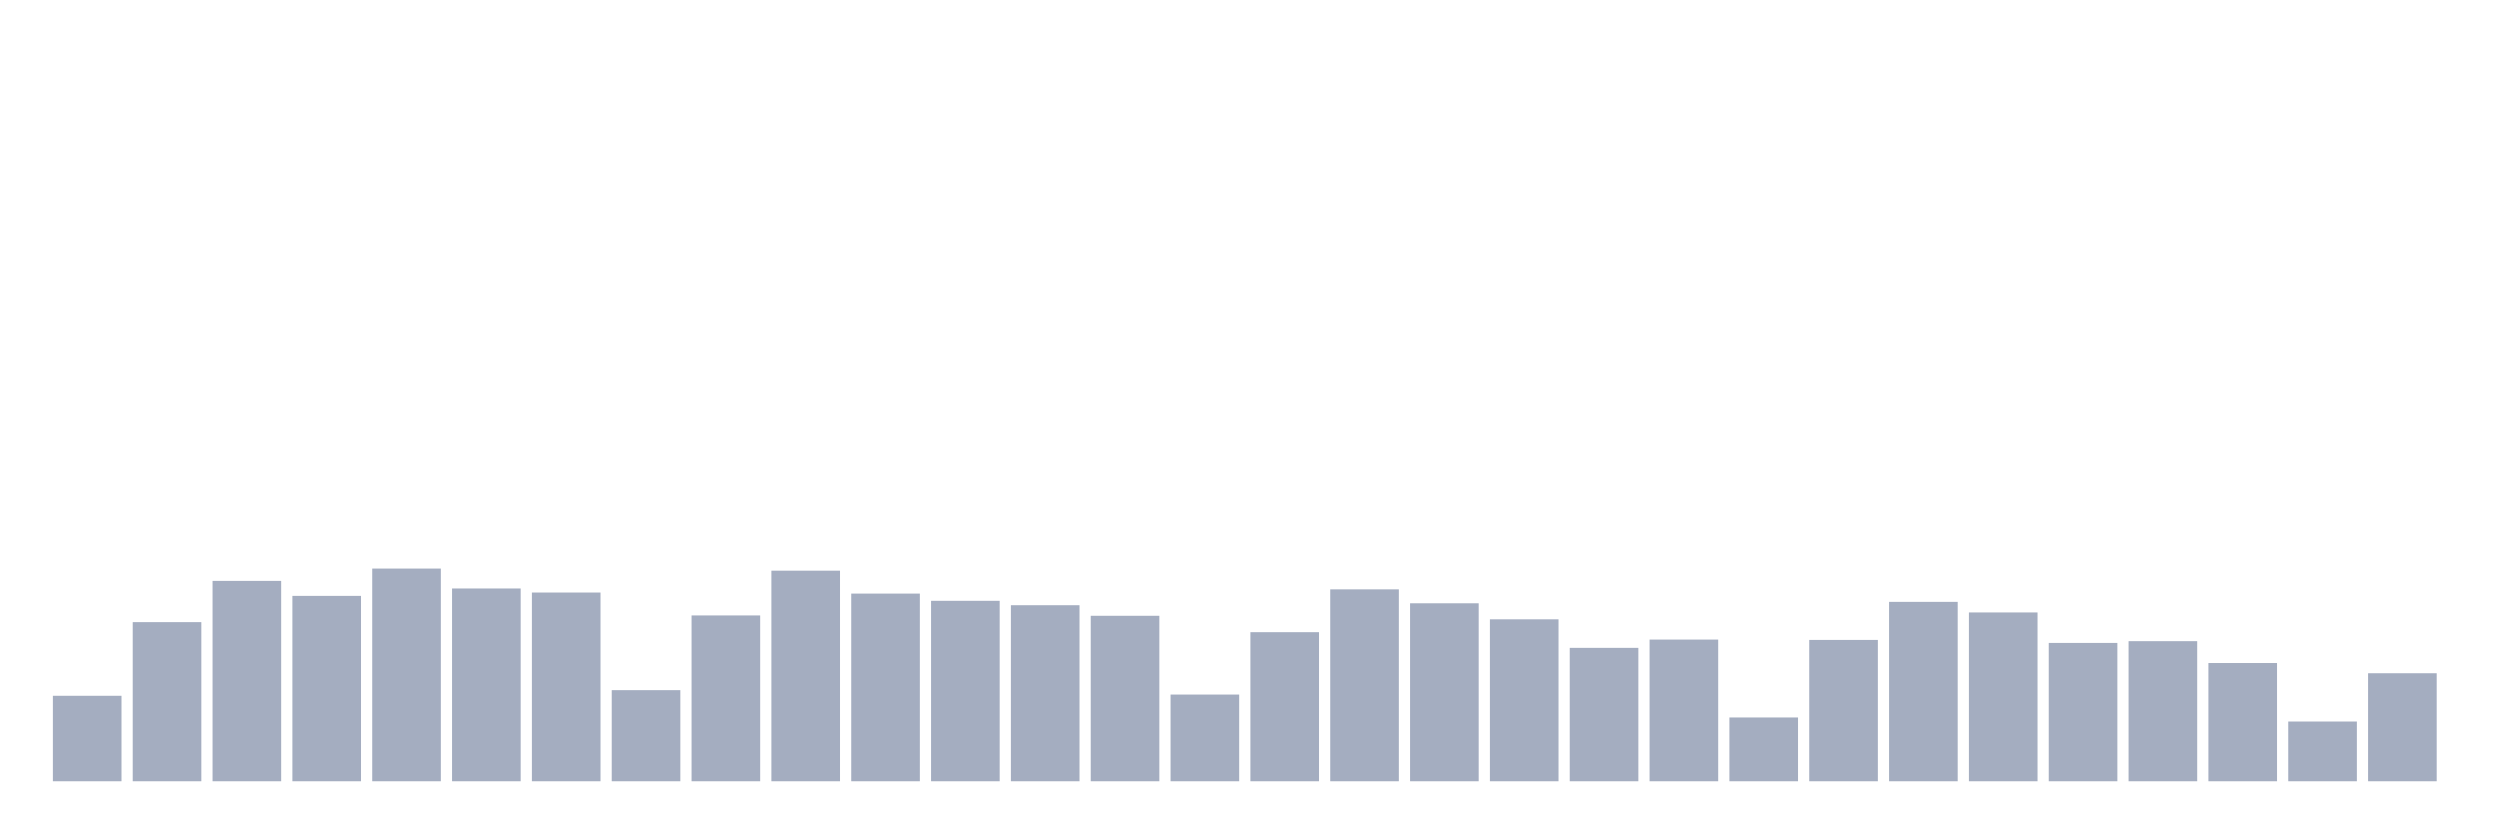 <svg xmlns="http://www.w3.org/2000/svg" viewBox="0 0 480 160"><g transform="translate(10,10)"><rect class="bar" x="0.153" width="13.175" y="123.591" height="16.409" fill="rgb(164,173,192)"></rect><rect class="bar" x="15.482" width="13.175" y="109.449" height="30.551" fill="rgb(164,173,192)"></rect><rect class="bar" x="30.81" width="13.175" y="101.532" height="38.468" fill="rgb(164,173,192)"></rect><rect class="bar" x="46.138" width="13.175" y="104.408" height="35.592" fill="rgb(164,173,192)"></rect><rect class="bar" x="61.466" width="13.175" y="99.164" height="40.836" fill="rgb(164,173,192)"></rect><rect class="bar" x="76.794" width="13.175" y="102.987" height="37.013" fill="rgb(164,173,192)"></rect><rect class="bar" x="92.123" width="13.175" y="103.765" height="36.235" fill="rgb(164,173,192)"></rect><rect class="bar" x="107.451" width="13.175" y="122.508" height="17.492" fill="rgb(164,173,192)"></rect><rect class="bar" x="122.779" width="13.175" y="108.163" height="31.837" fill="rgb(164,173,192)"></rect><rect class="bar" x="138.107" width="13.175" y="99.57" height="40.43" fill="rgb(164,173,192)"></rect><rect class="bar" x="153.436" width="13.175" y="103.968" height="36.032" fill="rgb(164,173,192)"></rect><rect class="bar" x="168.764" width="13.175" y="105.355" height="34.645" fill="rgb(164,173,192)"></rect><rect class="bar" x="184.092" width="13.175" y="106.201" height="33.799" fill="rgb(164,173,192)"></rect><rect class="bar" x="199.42" width="13.175" y="108.231" height="31.769" fill="rgb(164,173,192)"></rect><rect class="bar" x="214.748" width="13.175" y="123.354" height="16.646" fill="rgb(164,173,192)"></rect><rect class="bar" x="230.077" width="13.175" y="111.377" height="28.623" fill="rgb(164,173,192)"></rect><rect class="bar" x="245.405" width="13.175" y="103.156" height="36.844" fill="rgb(164,173,192)"></rect><rect class="bar" x="260.733" width="13.175" y="105.829" height="34.171" fill="rgb(164,173,192)"></rect><rect class="bar" x="276.061" width="13.175" y="108.908" height="31.092" fill="rgb(164,173,192)"></rect><rect class="bar" x="291.39" width="13.175" y="114.389" height="25.611" fill="rgb(164,173,192)"></rect><rect class="bar" x="306.718" width="13.175" y="112.798" height="27.202" fill="rgb(164,173,192)"></rect><rect class="bar" x="322.046" width="13.175" y="127.753" height="12.247" fill="rgb(164,173,192)"></rect><rect class="bar" x="337.374" width="13.175" y="112.866" height="27.134" fill="rgb(164,173,192)"></rect><rect class="bar" x="352.702" width="13.175" y="105.558" height="34.442" fill="rgb(164,173,192)"></rect><rect class="bar" x="368.031" width="13.175" y="107.588" height="32.412" fill="rgb(164,173,192)"></rect><rect class="bar" x="383.359" width="13.175" y="113.441" height="26.559" fill="rgb(164,173,192)"></rect><rect class="bar" x="398.687" width="13.175" y="113.103" height="26.897" fill="rgb(164,173,192)"></rect><rect class="bar" x="414.015" width="13.175" y="117.298" height="22.702" fill="rgb(164,173,192)"></rect><rect class="bar" x="429.344" width="13.175" y="128.531" height="11.469" fill="rgb(164,173,192)"></rect><rect class="bar" x="444.672" width="13.175" y="119.261" height="20.739" fill="rgb(164,173,192)"></rect></g></svg>